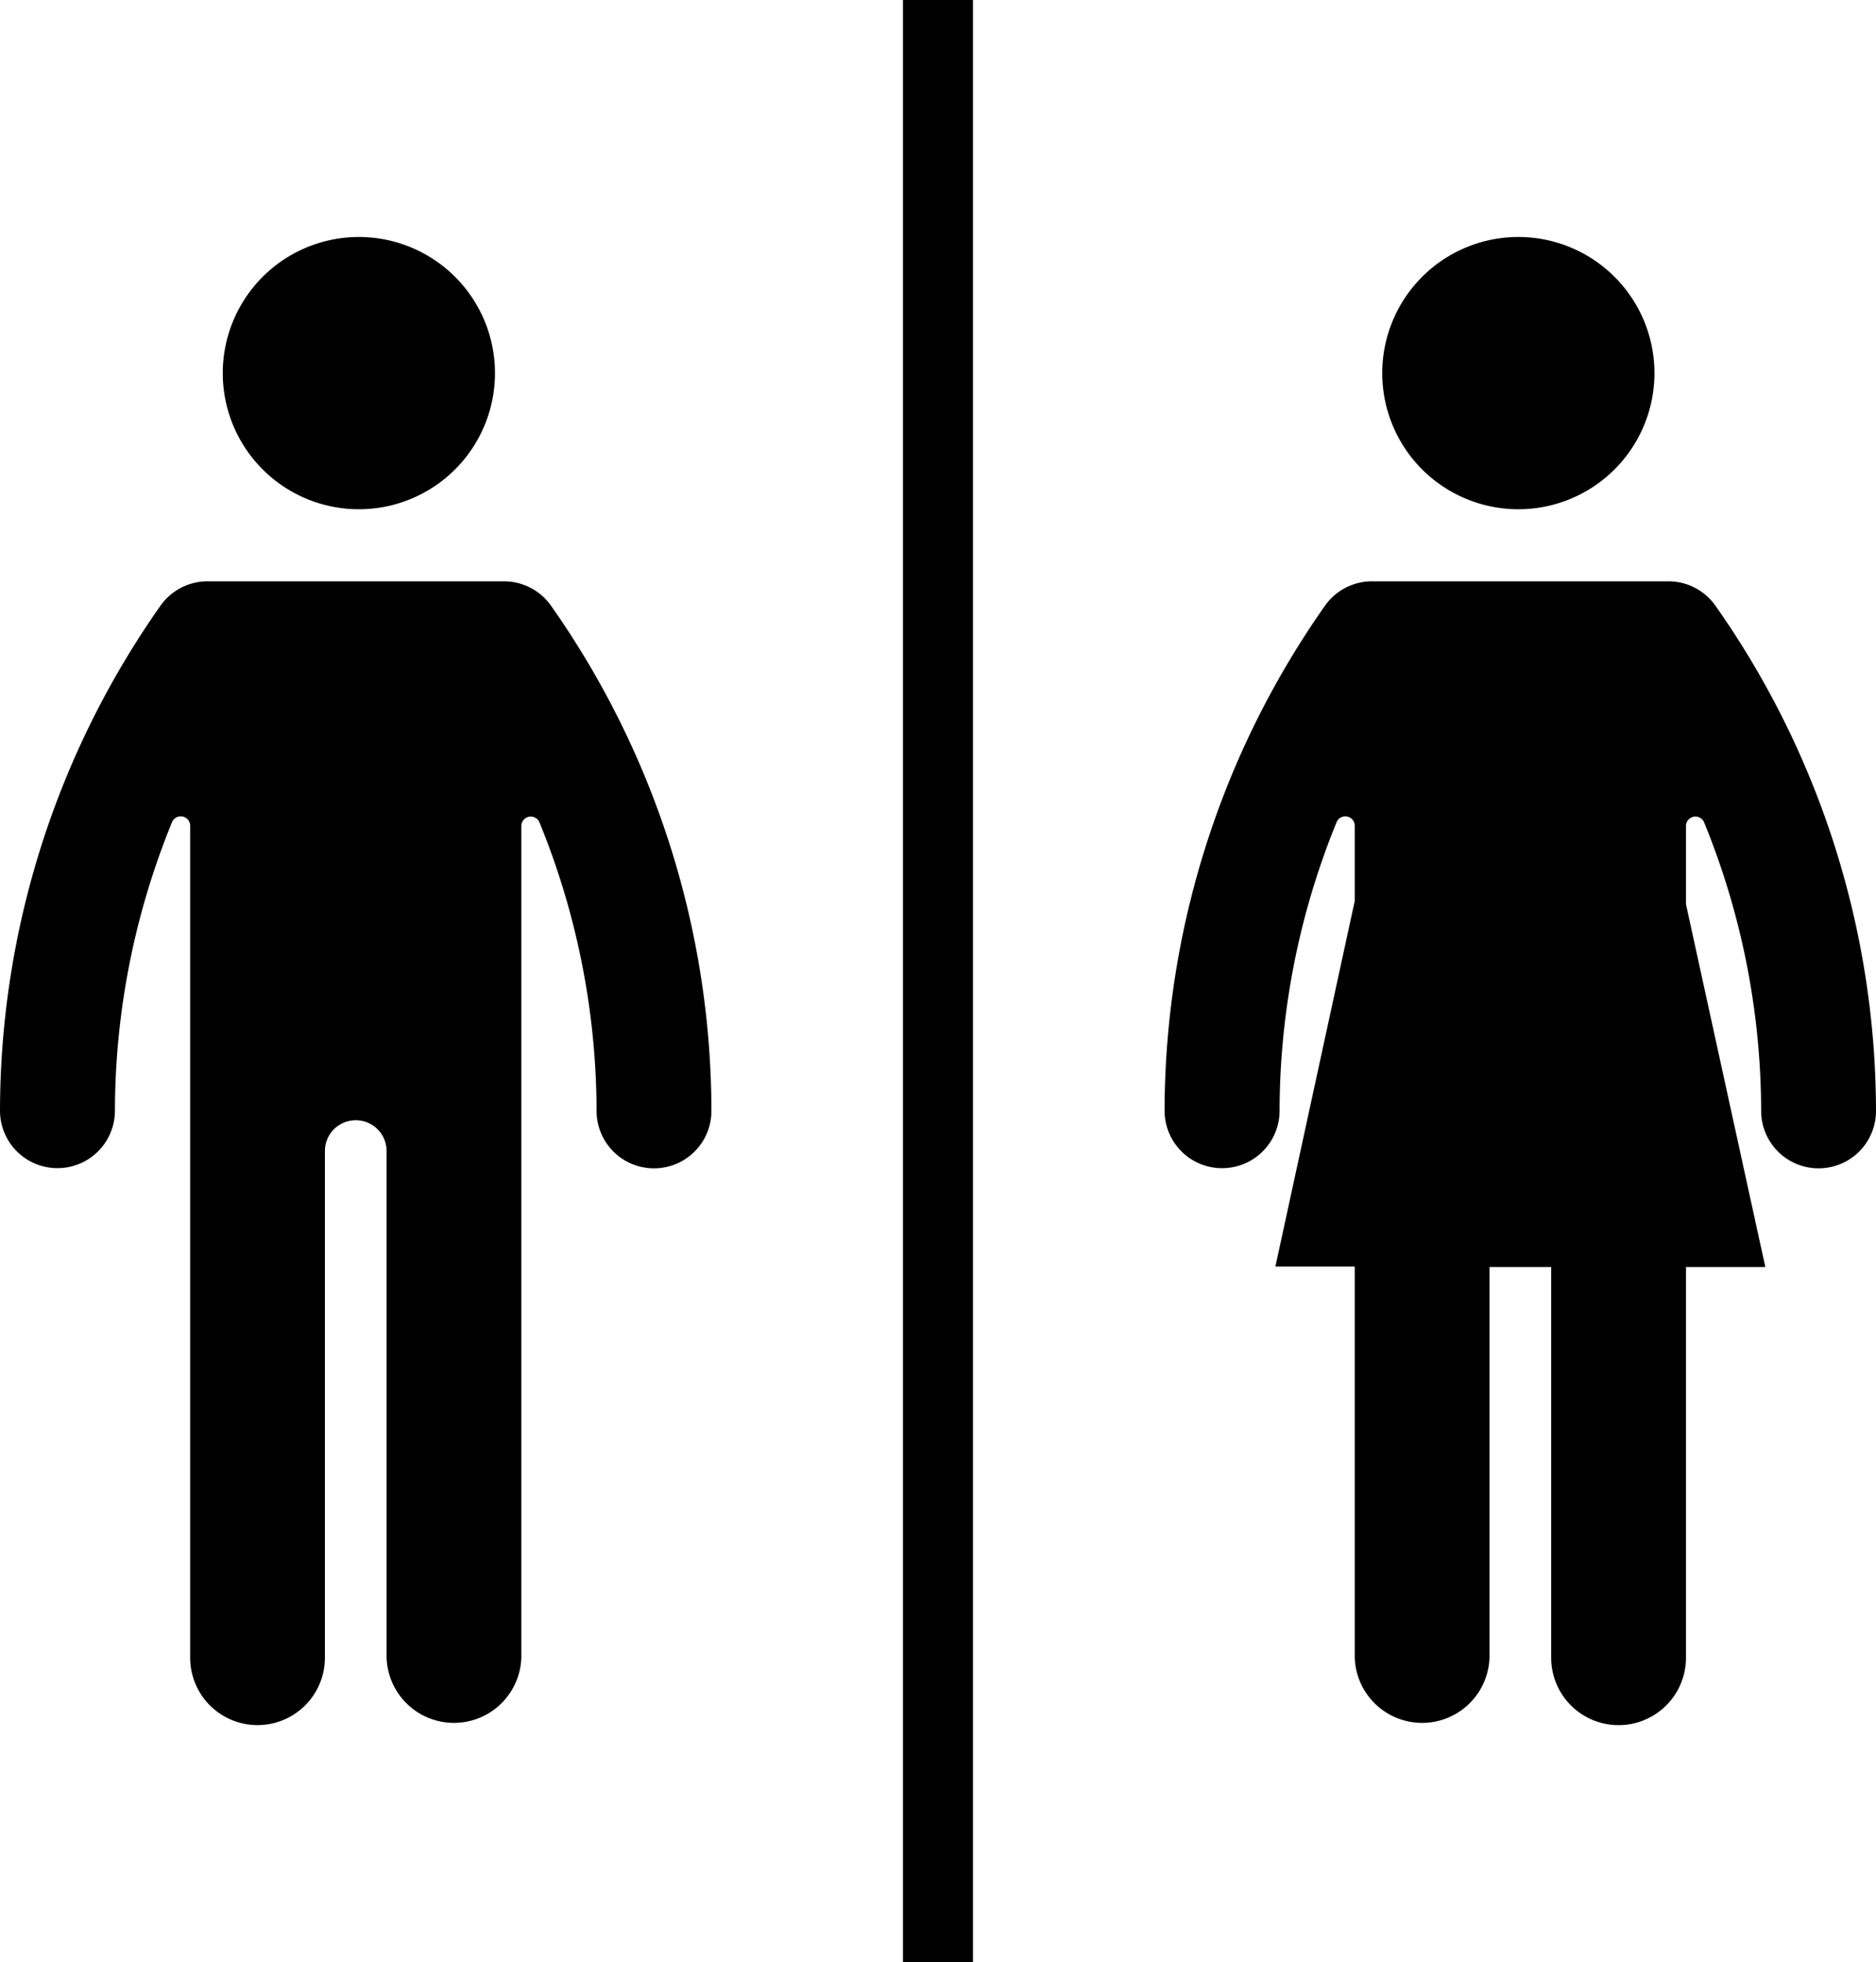 <svg xmlns="http://www.w3.org/2000/svg" width="24.632" height="25.759" viewBox="0 0 24.632 25.759"><path d="M14.918,15.07a.757.757,0,0,0-.618-.319H10.409a.755.755,0,0,0-.617.319A11.541,11.541,0,0,0,7.684,21.7a.754.754,0,0,0,1.509,0,10.062,10.062,0,0,1,.749-3.786.124.124,0,0,1,.239.048v10.919a.884.884,0,1,0,1.769,0V22.23a.405.405,0,0,1,.81,0v6.651a.885.885,0,0,0,1.769,0V17.965a.124.124,0,0,1,.239-.048,10.062,10.062,0,0,1,.749,3.786.754.754,0,0,0,1.508,0h0A11.543,11.543,0,0,0,14.918,15.07Z" transform="translate(-7.684 -7.12)"/><rect x="11.856" width="0.919" height="25.759"/><path d="M30.207,15.07a.755.755,0,0,0-.617-.319H25.699a.755.755,0,0,0-.617.319,11.548,11.548,0,0,0-2.107,6.63.755.755,0,0,0,1.51,0,10.049,10.049,0,0,1,.748-3.786.124.124,0,0,1,.239.048v.984l-1.042,4.8h1.042v5.135a.885.885,0,0,0,1.769,0v-5.128h.81v5.128a.885.885,0,0,0,1.77,0v-5.128h1.042L29.821,18.99v-1.025a.124.124,0,0,1,.239-.048,10.049,10.049,0,0,1,.748,3.786.754.754,0,0,0,1.508,0A11.546,11.546,0,0,0,30.207,15.07Z" transform="translate(-7.684 -7.12)"/><path d="M14.183,12.017a1.787,1.787,0,1,0,0,.002Z" transform="translate(-7.684 -7.12)"/><path d="M29.407,12.017a1.787,1.787,0,1,0,0,.002Z" transform="translate(-7.684 -7.12)"/></svg>